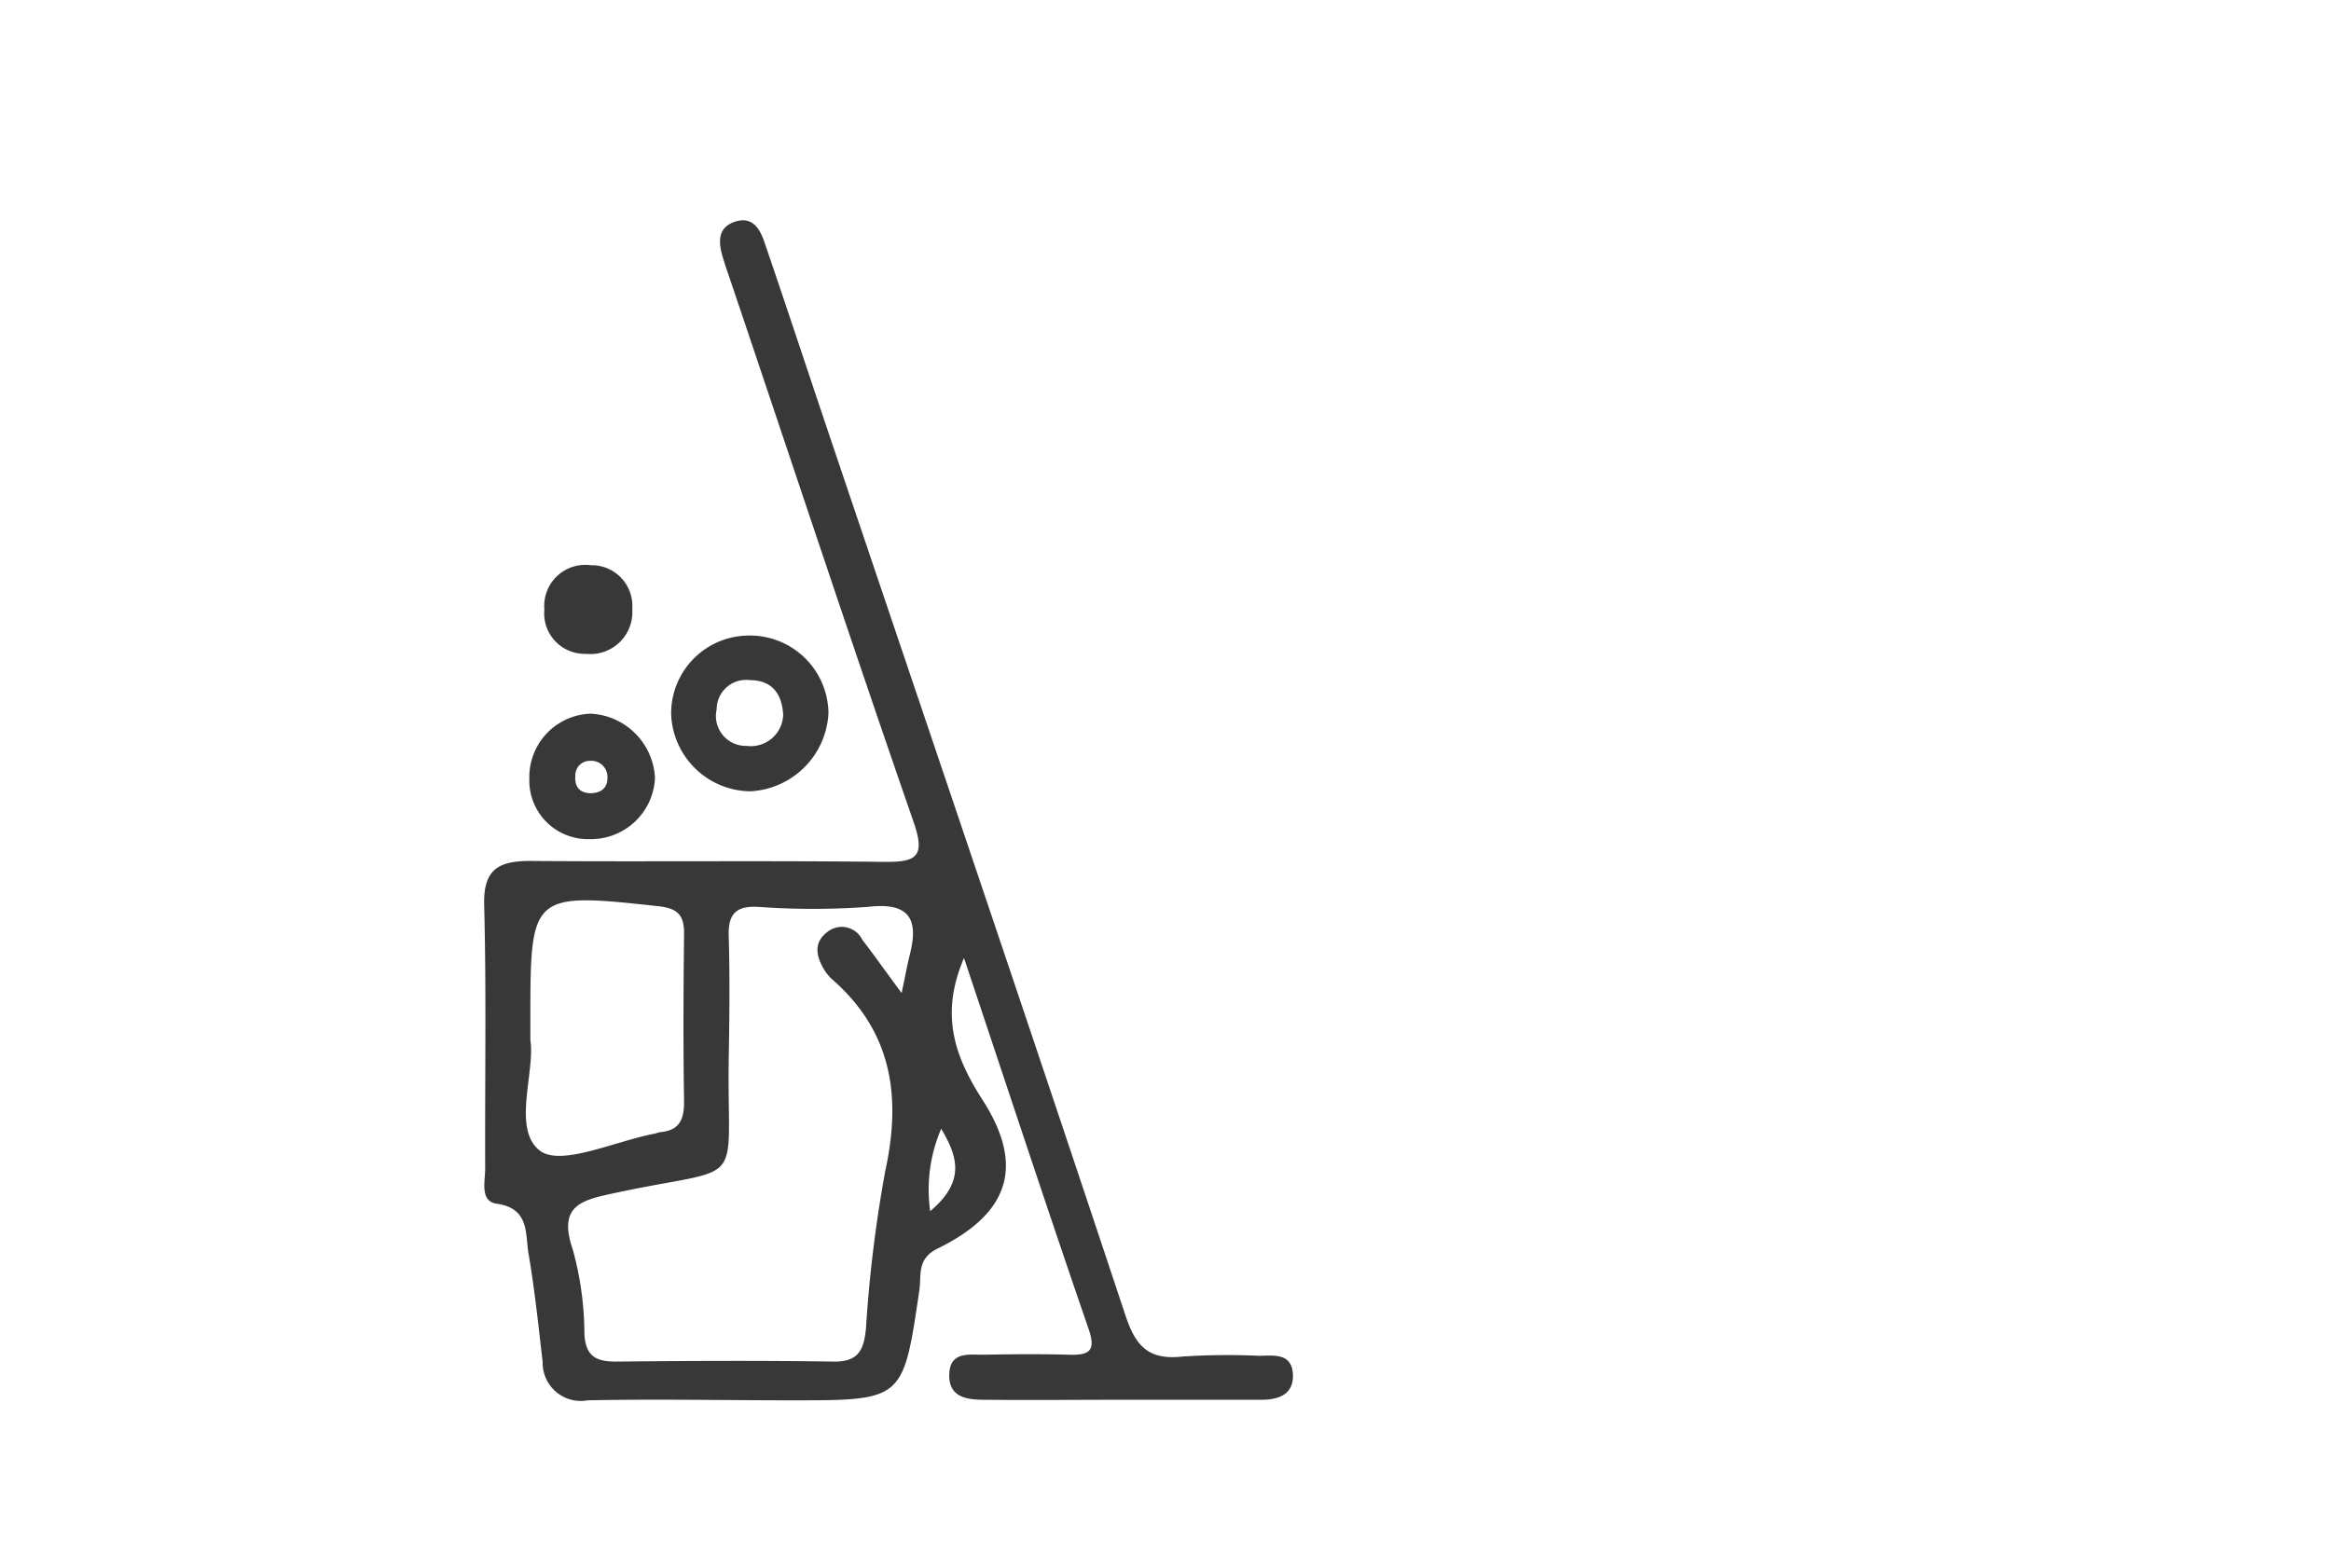 <svg xmlns="http://www.w3.org/2000/svg" xmlns:xlink="http://www.w3.org/1999/xlink" width="111.5" height="75" viewBox="0 0 111.5 75">
  <defs>
    <clipPath id="clip-house-keeping">
      <rect width="111.5" height="75"/>
    </clipPath>
  </defs>
  <g id="house-keeping" clip-path="url(#clip-house-keeping)">
    <g id="Layer_2" data-name="Layer 2" transform="translate(23.16 10.538)">
      <g id="Layer_1" data-name="Layer 1" transform="translate(-0.005 0.002)">
        <path id="Path_753" data-name="Path 753" d="M10.772,39.763a2.008,2.008,0,0,1-2.216,2.155,1.936,1.936,0,0,1-1.988-2.124,1.964,1.964,0,0,1,2.216-2.115A1.944,1.944,0,0,1,10.772,39.763Z" transform="translate(-3.684 -21.177)" fill="#383838"/>
        <path id="Path_754" data-name="Path 754" d="M37.092,54.328a33.464,33.464,0,0,0-3.692.035c-1.568.171-2.216-.438-2.715-1.936C26.042,38.44,21.3,24.482,16.587,10.512c-1.06-3.144-2.1-6.3-3.175-9.447C13.2.439,12.851-.2,12.019.062s-.819.924-.635,1.607c.162.556.359,1.1.543,1.651,2.869,8.5,5.676,17,8.61,25.458.587,1.682.14,1.936-1.423,1.918-5.65-.066-11.3,0-16.953-.044C.637,30.657-.046,31.1,0,32.764c.109,4.2.031,8.4.048,12.6,0,.618-.263,1.572.547,1.686,1.59.223,1.362,1.445,1.528,2.4.293,1.712.473,3.442.674,5.168a1.825,1.825,0,0,0,2.159,1.839c3.258-.066,6.521,0,9.779,0,5.317,0,5.308,0,6.079-5.255.109-.723-.136-1.511.876-2.006,3.42-1.677,4.191-3.942,2.137-7.13-1.353-2.111-2.019-4.09-.876-6.771,2.01,6.009,3.942,11.886,5.96,17.746.368,1.064.026,1.261-.928,1.235-1.375-.039-2.75-.026-4.13,0-.692,0-1.577-.153-1.607.942s.841,1.209,1.66,1.213c2.19.022,4.344,0,6.517,0h6.74c.758,0,1.528-.2,1.524-1.152C38.668,54.206,37.827,54.306,37.092,54.328ZM2.647,44.5c-1.314-1.042-.2-3.762-.438-5.282V38.1c0-5.89.083-5.943,6.131-5.282.937.105,1.231.438,1.222,1.34-.031,2.671-.044,5.347,0,8.019,0,.876-.245,1.371-1.143,1.45a1.4,1.4,0,0,0-.21.061C6.286,44.041,3.663,45.3,2.647,44.5Zm17.715-9.376c-.123.486-.21.981-.394,1.848-.784-1.06-1.314-1.813-1.883-2.553a1.093,1.093,0,0,0-1.677-.363c-.644.486-.539,1.121-.171,1.752a2.067,2.067,0,0,0,.4.5c2.869,2.509,3.333,5.6,2.544,9.2a64.173,64.173,0,0,0-.92,7.524c-.1,1.012-.363,1.59-1.542,1.572-3.469-.053-6.941-.035-10.41,0-.955,0-1.454-.25-1.515-1.314a15.276,15.276,0,0,0-.561-4.064c-.718-2.093.438-2.352,2.006-2.685,6.46-1.388,5.352,0,5.461-6.543.031-1.879.053-3.762,0-5.636-.057-1.117.276-1.581,1.432-1.511a36.187,36.187,0,0,0,5.2,0C20.283,32.619,20.809,33.372,20.362,35.124Zm.972,12.284a7.368,7.368,0,0,1,.526-3.942C22.714,44.886,22.963,46.029,21.334,47.409Z" transform="translate(0.005 -0.002)" fill="#383838"/>
        <path id="Path_755" data-name="Path 755" d="M24.029,45.365a3.723,3.723,0,0,0-3.6,3.779,3.836,3.836,0,0,0,3.775,3.67,3.942,3.942,0,0,0,3.749-3.74,3.758,3.758,0,0,0-3.924-3.709Zm0,5.277a1.431,1.431,0,0,1-1.423-1.752,1.407,1.407,0,0,1,1.6-1.393c1.047,0,1.524.657,1.581,1.651a1.549,1.549,0,0,1-1.756,1.493Z" transform="translate(-11.48 -25.496)" fill="#383838"/>
        <path id="Path_756" data-name="Path 756" d="M7.882,53.9a3.031,3.031,0,0,0-2.943,3.109A2.8,2.8,0,0,0,7.812,59.9a3.066,3.066,0,0,0,3.136-2.921A3.236,3.236,0,0,0,7.882,53.9Zm-.044,3.806c-.569-.031-.74-.381-.7-.876a.688.688,0,0,1,.7-.674.771.771,0,0,1,.836.8c.009.517-.333.753-.841.749Z" transform="translate(-2.773 -30.295)" fill="#383838"/>
      </g>
    </g>
  </g>
</svg>
